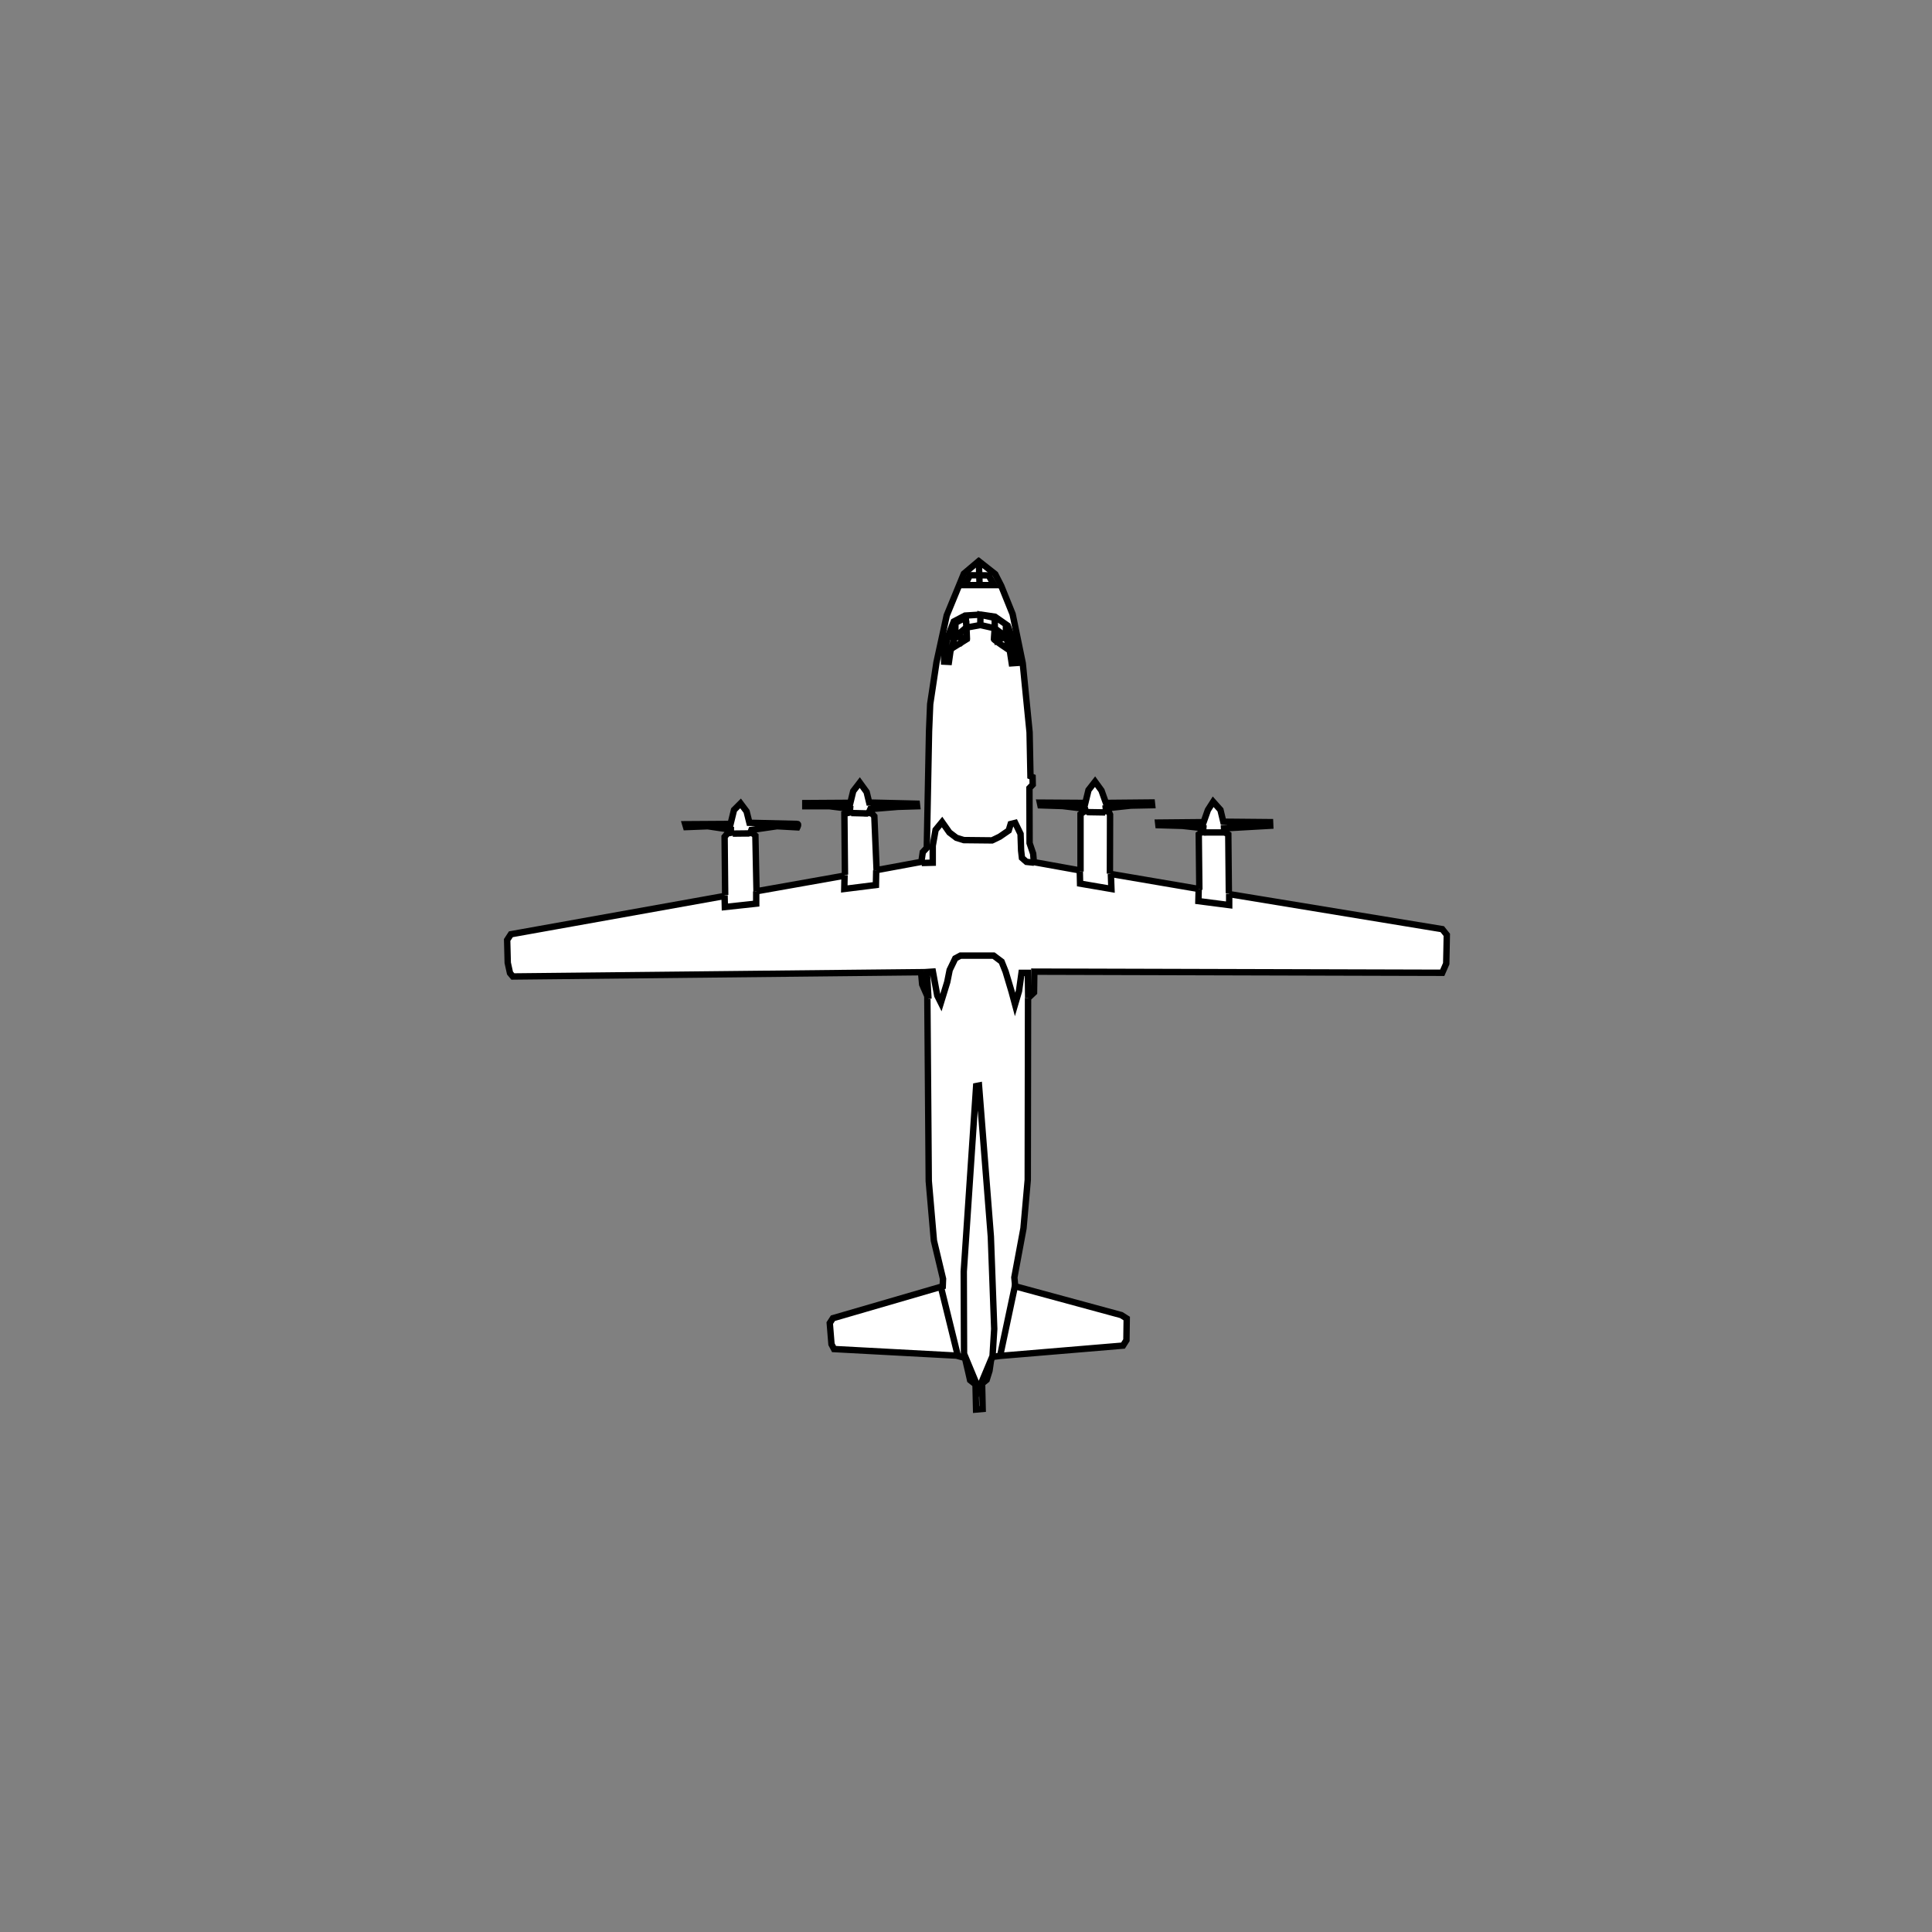<?xml version="1.0" encoding="UTF-8" standalone="no"?>
<svg
   xmlns:dc="http://purl.org/dc/elements/1.1/"
   xmlns:cc="http://creativecommons.org/ns#"
   xmlns:rdf="http://www.w3.org/1999/02/22-rdf-syntax-ns#"
   xmlns:svg="http://www.w3.org/2000/svg"
   xmlns="http://www.w3.org/2000/svg"
   xmlns:sodipodi="http://sodipodi.sourceforge.net/DTD/sodipodi-0.dtd"
   xmlns:inkscape="http://www.inkscape.org/namespaces/inkscape"
   width="80mm"
   height="80mm"
   viewBox="-21 -23 80 80"
   version="1.1"
   id="svg1542"
   inkscape:version="1.0.1 (3bc2e813f5, 2020-09-07)"
   sodipodi:docname="AN12.svg">
  <rect x="-21" y="-23" width="80" height="80" fill="#808080" stroke="none"/>
  <title
     id="title843">Antonov An-12</title>
  <defs
     id="defs1536" />
  <sodipodi:namedview
     id="base"
     pagecolor="#ffffff"
     bordercolor="#666666"
     borderopacity="1.0"
     inkscape:pageopacity="0.0"
     inkscape:pageshadow="2"
     inkscape:zoom="5.6568543"
     inkscape:cx="152.341"
     inkscape:cy="153.49045"
     inkscape:document-units="mm"
     inkscape:current-layer="layer2"
     inkscape:document-rotation="0"
     showgrid="false"
     inkscape:window-width="1920"
     inkscape:window-height="1121"
     inkscape:window-x="-9"
     inkscape:window-y="-9"
     inkscape:window-maximized="1"
     inkscape:snap-global="false" />
  <g
     inkscape:groupmode="layer"
     id="layer2"
     inkscape:label="Path"
     style="display:inline">
    <path
       style="fill:white;stroke:#000000;stroke-width:0.265px;stroke-linecap:butt;stroke-linejoin:miter;stroke-opacity:1"
       d="m 19.596,0.177 -0.685,0.579 -0.189,0.461 -0.52,1.264 -0.425,1.949 -0.26,1.725 -0.047,1.122 -0.094,4.831 -0.165,0.177 -0.059,0.402 -1.854,0.343 -0.094,-2.232 -0.118,-0.13 h -0.118 l 0.071,-0.165 1.146,-0.094 0.791,-0.024 -0.012,-0.106 -1.973,-0.047 -0.106,-0.437 -0.283,-0.39 -0.272,0.354 -0.118,0.484 -1.866,0.012 v 0.13 h 1.004 l 0.85,0.106 -0.012,0.154 -0.106,0.024 -0.118,0.035 0.024,2.551 -3.662,0.65 -0.047,-2.303 -0.118,-0.106 h -0.094 l 0.047,-0.13 1.063,-0.154 0.839,0.047 c 0,0 0.071,-0.142 0,-0.142 -0.071,0 -1.984,-0.047 -1.984,-0.047 l -0.118,-0.472 -0.248,-0.331 -0.272,0.272 -0.142,0.579 -1.878,0.012 0.035,0.118 0.898,-0.035 0.957,0.142 v 0.13 l -0.142,0.024 -0.118,0.142 0.024,2.445 L 0.154,15.686 0,15.922 l 0.024,0.945 0.094,0.425 0.118,0.142 16.903,-0.177 0.047,0.508 0.213,0.484 0.059,7.654 0.213,2.469 0.378,1.583 -0.012,0.307 -4.548,1.323 -0.13,0.201 0.071,0.874 0.106,0.201 5.067,0.272 0.354,0.095 0.13,0.555 0.083,0.366 0.224,0.177 0.024,1.039 0.272,-0.024 -0.024,-1.051 0.189,-0.154 0.118,-0.378 0.083,-0.567 0.366,-0.047 5.079,-0.425 0.142,-0.224 0.012,-0.898 -0.224,-0.142 -4.394,-1.193 -0.035,-0.366 0.378,-2.032 0.177,-2.008 0.012,-7.524 0.248,-0.236 0.012,-0.862 16.891,0.047 0.165,-0.378 0.012,-0.543 0.012,-0.65 -0.189,-0.236 -8.835,-1.453 -0.024,-2.469 -0.166,-0.103 -0.009,-0.148 1.911,-0.109 -0.006,-0.148 -1.937,-0.018 -0.118,-0.49 -0.301,-0.337 -0.219,0.343 -0.177,0.502 -1.884,0.018 0.012,0.106 0.992,0.03 0.868,0.094 -0.012,0.171 h -0.071 l -0.106,0.083 0.024,2.268 -3.703,-0.632 0.006,-2.451 -0.065,-0.142 h -0.1 l -0.012,-0.118 1.039,-0.112 0.88,-0.018 -0.012,-0.112 -1.902,0.018 -0.183,-0.514 -0.266,-0.366 -0.272,0.348 -0.13,0.532 -1.884,-0.012 0.024,0.112 0.915,0.03 0.933,0.112 0.03,0.106 h -0.059 l -0.159,0.118 v 2.333 L 21.81,12.698 21.781,12.349 21.633,11.912 21.627,9.632 21.763,9.491 21.757,9.178 21.669,9.142 21.633,7.323 21.35,4.465 20.93,2.427 20.458,1.258 20.21,0.774 19.45,0.175"
       id="path1513"
       sodipodi:nodetypes="ccccccccccccccccccccccccccccccccccccccscccccccccccccccccccccccccccccccccccccccccccccccccccccccccccccccccccccccccccccccccccccccccccccccccccccccccccccc" />
  </g>
  <g
     inkscape:groupmode="layer"
     id="layer3"
     inkscape:label="Accent">
    <path
       id="path1554"
       style="fill:white;stroke:#000000;stroke-width:0.265;stroke-linecap:butt;stroke-linejoin:miter;stroke-miterlimit:4;stroke-dasharray:none;stroke-opacity:1"
       d="m 14.246,10.666 0.695,0.017 m -5.598,0.835 0.686,-0.008 m 18.817,-0.039 h 0.865 m -5.706,-0.842 0.76,0.012 m 3.87,3.181 -0.012,0.491 1.275,0.164 v -0.468 m -6.186,-0.935 0.012,0.514 1.298,0.222 -0.023,-0.62 m -11.027,0.047 -0.012,0.573 1.31,-0.164 0.012,-0.608 m -6.279,1.041 0.012,0.479 1.298,-0.14 v -0.503 m 10.103,19.212 0.62,-2.923 m -2.374,2.935 -0.702,-2.853 m 1.567,4.233 -0.608,-1.462 -0.012,-3.403 0.514,-7.682 0.117,-0.023 0.491,6.256 0.14,3.824 -0.07,1.123 z m -2.081,-16.162 -0.066,-1.108 0.248,-0.017 0.182,0.992 0.149,0.298 0.265,-0.86 0.099,-0.496 0.232,-0.48 0.215,-0.116 h 1.373 l 0.331,0.248 0.165,0.413 0.248,0.827 0.144,0.534 0.164,-0.555 0.105,-0.754 h 0.263 l 0.012,1.035 m -4.408,-5.583 0.456,-0.012 V 12.02 l 0.117,-0.655 0.269,-0.327 0.304,0.433 0.292,0.222 0.304,0.094 1.169,0.012 0.316,-0.152 0.374,-0.257 0.082,-0.269 0.187,-0.047 0.222,0.456 0.023,0.69 0.035,0.304 0.187,0.164 0.316,0.035 M 20.653,2.871 v 0.377 l -0.12,0.006 0.02,0.143 0.161,0.096 0.02,0.377 0.102,0.056 0.175,-0.015 -0.126,-0.514 -0.105,0.006 L 20.65,3.248 m -1.058,-0.365 0.006,-0.427 0.59,0.129 0.006,0.433 0.339,0.257 0.012,0.123 -0.231,0.114 -0.003,-0.108 -0.14,-0.018 0.023,-0.38 m -2.099,0.941 0.281,-0.041 0.146,-0.474 -0.21,-0.105 0.251,-0.105 0.117,0.012 0.018,0.152 0.164,0.023 0.023,0.134 0.152,-0.123 -0.018,-0.444 -0.333,0.286 -0.129,-0.047 0.006,-0.427 0.427,-0.216 0.029,0.427 M 18.095,4.397 V 3.946 l 0.17,-0.62 0.228,-0.59 0.468,-0.246 0.649,-0.041 0.59,0.088 0.526,0.368 0.175,0.479 0.14,0.55 0.117,0.514 -0.263,0.018 -0.082,-0.532 c 0,0 -0.672,-0.444 -0.661,-0.474 0.012,-0.029 0.035,-0.444 0.035,-0.444 l -0.59,-0.134 -0.579,0.105 0.012,0.479 -0.661,0.409 -0.076,0.532 z m 1.467,-3.192 -0.029,-0.895 m -0.374,0.509 0.778,0.006 0.228,0.403 -1.204,1e-7 z" />
  </g>
</svg>
